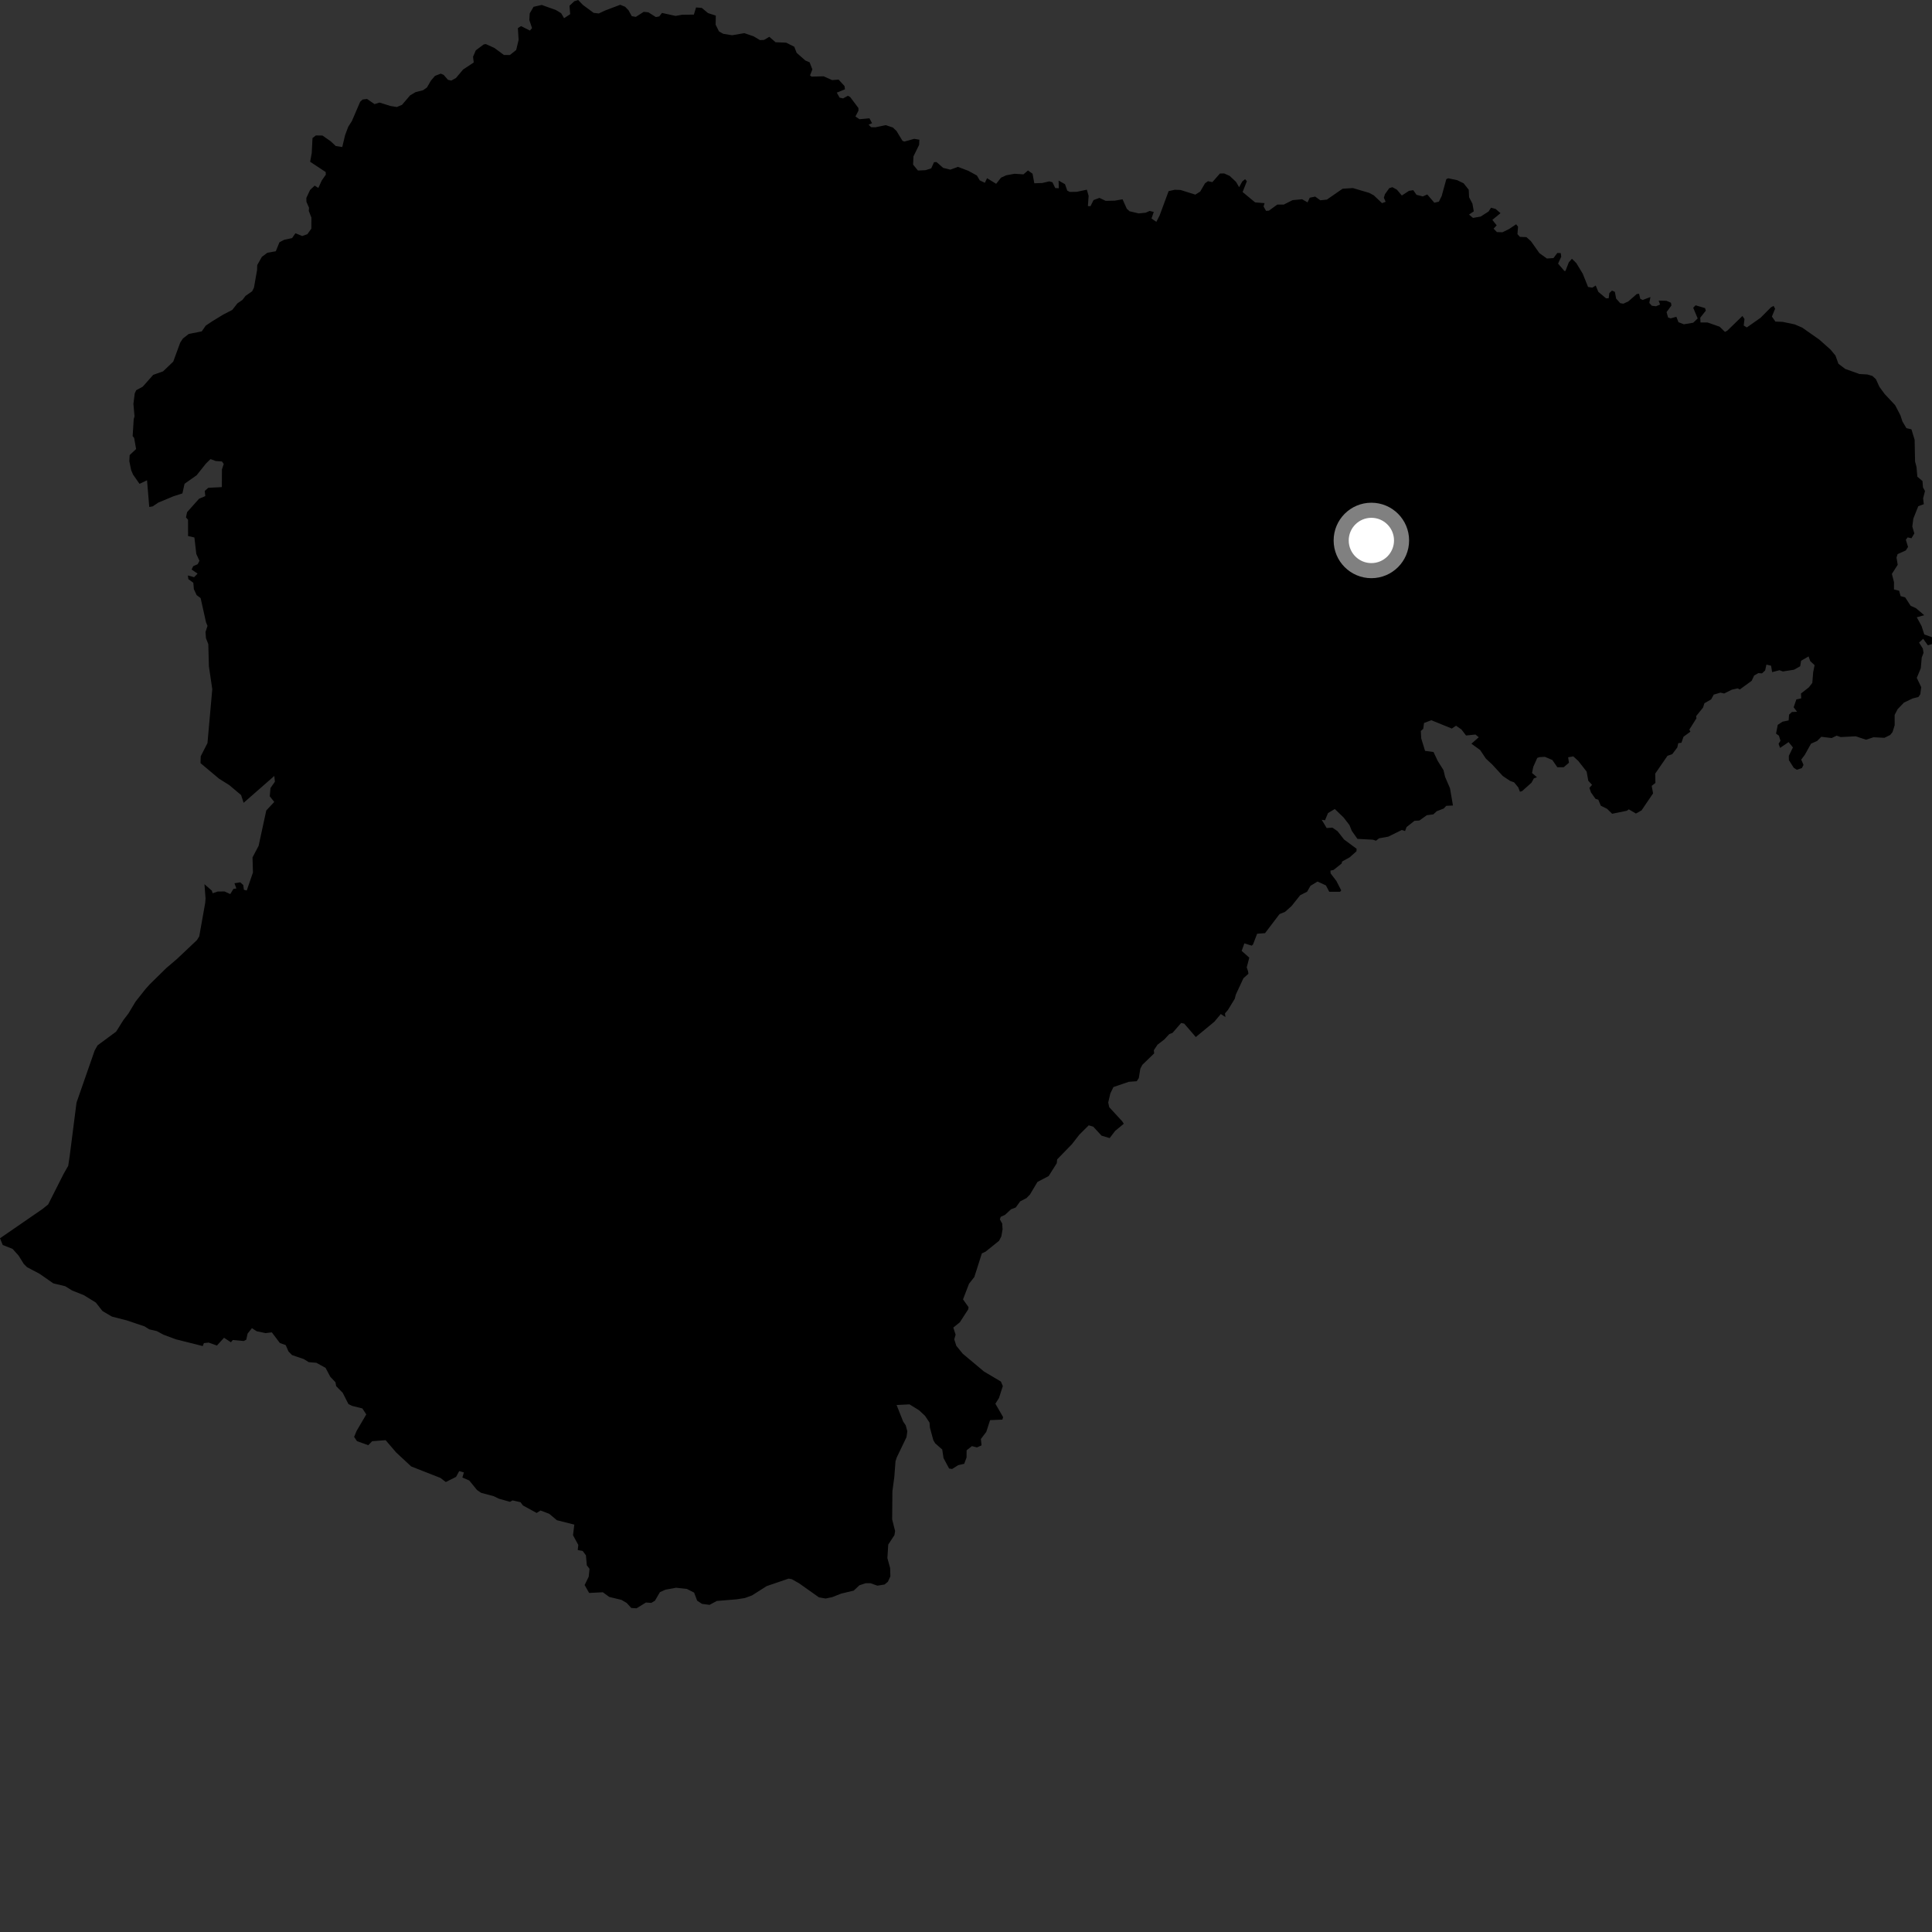<?xml version="1.0" encoding="utf-8" ?>
<svg baseProfile="full" height="1024" version="1.1" width="1024" xmlns="http://www.w3.org/2000/svg" xmlns:ev="http://www.w3.org/2001/xml-events" xmlns:xlink="http://www.w3.org/1999/xlink"><rect width="100%" height="100%" fill="#333333" stroke="none"/><defs /><polygon fill="black" points="815.982,401.289 818.853,401.146 822.783,402.825 825.419,406.653 828.785,406.646 831.577,404.267 831.148,401.378 833.889,400.9 836.524,403.308 840.943,408.951 841.839,413.831 843.821,415.99 842.417,417.589 843.256,419.998 845.627,423.383 847.142,423.866 848.453,427.034 851.816,428.707 854.466,431.311 862.245,429.718 863.29,428.973 867.087,431.189 870.038,429.532 876.166,420.499 875.43,416.537 877.406,414.963 877.299,410.027 883.813,400.586 886.331,399.718 889.016,396.159 889.506,393.911 891.193,393.661 892.291,390.473 895.951,387.808 895.378,386.712 899.134,380.74 899.004,379.536 902.644,375.04 903.384,372.727 906.948,370.689 908.303,368.165 911.874,367.11 913.85,367.57 917.896,365.539 920.992,364.855 922.141,365.423 928.424,360.833 929.725,358.03 931.962,356.76 933.898,356.903 935.55,355.37 936.245,352.263 938.704,352.829 939.259,356.241 943.19,355.231 944.954,355.89 950.859,354.97 954.142,353.137 954.612,350.216 958.578,347.916 959.469,350.412 961.78,352.541 961.02,356.26 960.556,361.961 958.694,364.344 954.554,367.57 954.679,370.146 952.117,370.7 950.679,374.88 952.478,377.252 949.754,377.374 948.252,378.766 948.013,381.835 944.803,382.5 942.241,384.189 941.335,388.829 942.871,389.94 943.69,392.603 942.681,394.225 943.471,396.405 947.983,393.329 950.279,396.144 948.111,400.654 948.154,402.886 950.755,406.985 952.354,407.993 955.031,407.098 955.898,405.407 954.681,402.59 956.487,400.236 959.882,394.163 963.141,392.706 965.329,390.513 970.834,391.18 973.456,389.91 975.619,390.669 983.545,390.248 989.064,392.064 993.018,390.753 998.785,391.055 1001.87,389.533 1003.085,388.01 1004.212,384.392 1004.2,378.913 1005.792,375.863 1009.137,372.391 1013.687,370.209 1016.79,369.423 1017.791,368.012 1018.287,364.188 1015.935,359.303 1018.068,354.135 1018.555,348.52 1019.499,346.035 1019.156,343.777 1017.146,340.597 1019.312,338.564 1021.806,342.029 1023.978,341.375 1024.0,337.737 1019.915,336.268 1018.453,331.792 1015.935,327.171 1019.885,326.078 1015.48,322.328 1012.667,321.065 1009.76,316.59 1007.374,315.967 1006.578,313.106 1003.85,312.425 1003.854,308.514 1002.731,304.185 1005.826,299.343 1005.188,295.522 1005.783,293.688 1010.133,291.737 1011.3,289.884 1010.139,286.084 1011.097,284.822 1013.117,285.277 1014.641,282.723 1013.56,279.084 1014.113,274.857 1016.72,268.304 1019.654,267.228 1019.297,264.112 1020.291,260.248 1019.229,258.341 1018.951,254.948 1016.234,252.662 1015.799,247.554 1015.024,244.603 1014.789,233.077 1013.102,227.542 1010.447,226.94 1008.32,223.368 1007.296,220.203 1004.492,214.795 998.909,208.827 996.126,205.024 994.272,200.975 992.428,199.268 989.817,198.488 985.52,198.225 978,195.535 974.397,192.792 972.838,188.449 970.225,185.3 964.265,179.995 955.243,173.662 951.23,171.932 944.875,170.605 940.994,170.441 939.147,167.776 940.84,163.636 940.032,162.145 938.656,162.875 933.093,168.466 925.851,173.545 924.205,172.53 924.615,169.077 923.518,167.475 915.503,175.258 914.275,175.919 911.434,173.158 905.052,170.929 901.301,170.906 901.166,168.383 904.114,164.667 903.717,163.3 898.694,161.818 897.435,163.122 899.809,168.783 897.441,171.05 892.471,171.879 889.62,170.766 888.51,167.905 885.476,168.736 884.11,168.271 883.32,165.412 885.882,161.932 885.656,160.466 883.226,159.421 879.119,159.334 879.881,161.414 877.695,162.329 875.482,162.037 874.161,160.559 874.778,157.436 870.636,158.998 869.363,158.365 868.744,155.699 867.507,155.854 863.057,159.741 860.43,160.962 858.727,160.671 856.593,158.258 855.91,154.687 854.398,154.036 852.977,155.328 852.626,158.09 851.251,158.134 847.15,154.69 845.76,151.333 843.951,152.455 841.701,152.092 838.887,145.062 835.48,139.445 833.153,137.149 831.489,139.064 829.741,143.59 829.163,143.637 825.809,139.717 827.484,136.062 827.236,134.145 825.414,134.084 823.367,136.799 819.891,137.02 815.936,134.201 811.409,127.814 809.045,125.691 805.584,125.541 804.28,124.102 804.597,120.159 803.592,118.873 799.863,121.378 796.308,123.115 793.384,123.001 791.647,121.199 793.272,119.431 790.977,116.546 795.301,112.986 792.703,110.743 790.283,110.089 788.974,112.092 784.775,114.791 780.712,115.501 778.618,113.728 781.139,112.003 780.408,107.911 778.648,104.538 778.454,100.561 775.751,97.148 772.348,95.498 767.569,94.486 766.571,94.97 764.122,103.906 762.633,106.882 760.232,107.444 756.467,103.064 754.121,104.101 750.78,103.265 749.066,100.809 746.817,101.136 742.994,103.627 740.393,100.534 737.983,99.205 736.337,99.738 734.056,102.92 733.468,104.792 734.419,106.95 732.512,107.68 728.174,103.563 725.705,102.231 717.069,99.682 711.609,100.024 703.276,105.79 699.791,106.154 697.083,104.197 694.202,104.794 693.026,107.259 690.145,105.607 685.068,106.089 680.431,108.422 677.001,108.423 672.528,111.667 671.015,111.762 669.717,109.419 670.26,107.673 665.234,107.263 658.607,101.774 660.872,96.038 659.915,94.962 658.405,96.208 656.758,99.214 655.123,96.391 651.744,93.232 648.834,91.925 646.588,91.98 642.579,96.524 640.222,96.043 638.673,97.17 636.125,101.537 633.553,103.157 625.741,100.701 622.661,100.58 619.388,101.308 614.644,114.152 612.891,117.581 610.316,115.812 611.523,112.34 609.344,111.799 607.218,112.738 603.53,113.113 598.657,111.96 597.22,110.621 594.977,105.63 590.906,106.346 586.05,106.461 582.71,104.882 579.594,106.049 577.977,109.285 576.605,109.232 576.993,103.808 576.045,100.53 570.722,101.667 566.992,101.724 565.664,101.028 564.482,97.628 561.092,95.703 561.176,99.773 559.318,99.684 557.803,96.594 556.103,96.124 552.356,97.004 548.207,97.14 547.274,92.083 544.857,90.351 542.456,92.412 537.712,92.105 533.31,92.909 530.558,94.166 527.988,97.424 523.155,94.456 522.005,96.885 519.291,95.602 517.78,93.027 513.257,90.54 507.721,88.445 503.699,89.918 499.886,88.973 496.384,85.897 495.05,85.964 493.568,89.226 490.562,90.195 486.531,90.386 483.956,87.255 484.157,82.876 487.163,76.758 487.282,74.04 484.542,73.587 479.351,75.031 478.337,74.646 475.166,69.415 473.238,67.58 469.458,66.329 463.977,67.469 461.715,67.417 460.371,66.071 462.208,65.294 460.828,62.705 455.544,63.188 453.399,61.762 455.023,58.603 454.961,57.234 450.615,51.437 449.394,50.762 446.875,52.151 445.021,51.758 443.507,49.098 447.841,47.335 447.602,45.603 444.473,42.191 441.015,42.453 436.57,40.445 430.17,40.604 429.325,39.988 430.567,36.791 429.128,33.051 426.847,32.061 422.228,27.997 420.975,24.763 416.68,22.614 411.05,22.38 407.758,19.518 404.934,21.173 402.773,21.249 399.426,19.258 394.505,17.567 388.062,18.682 383.341,17.927 381.083,16.649 379.304,13.097 379.388,8.257 375.281,6.945 371.964,4.194 368.933,3.955 367.761,7.744 361.531,7.815 358.066,8.434 350.86,6.855 349.432,8.704 347.618,9.043 343.663,6.531 341.187,6.264 337.015,8.951 334.85,8.569 333.135,5.456 331.337,3.589 328.74,2.534 320.613,5.604 317.37,7.145 314.619,6.807 308.917,2.585 306.446,0.0 304.392,0.658 301.851,3.029 302.204,7.519 298.967,9.641 297.419,7.004 294.667,5.331 287.121,2.623 282.786,3.61 280.754,7.114 280.553,10.619 281.998,14.92 280.85,16.193 276.162,13.835 274.486,14.897 274.877,21.1 273.593,26.493 270.239,29.159 267.096,29.139 262.05,25.429 257.518,23.371 256.38,23.544 252.172,26.689 250.72,30.084 251.088,33.125 245.465,36.824 241.695,41.322 239.198,42.709 237.407,42.287 235.138,39.677 233.615,39.033 230.56,40.212 228.372,42.769 226.311,46.35 224.215,47.834 220.251,48.826 217.36,50.545 213.07,55.58 210.33,56.711 207.031,56.191 201.144,54.36 198.525,55.186 194.545,52.463 192.178,52.739 190.894,53.946 186.504,64.17 184.587,67.156 182.926,71.566 181.401,77.923 177.95,77.399 175.339,74.928 170.905,71.835 167.424,71.785 165.632,73.17 165.225,81.141 164.377,85.748 172.618,91.177 172.698,92.545 170.541,95.658 168.726,99.608 166.776,98.393 164.355,100.666 162.365,104.927 162.416,106.957 163.793,110.134 163.662,111.779 165.054,115.326 165.019,121.194 162.916,124.113 160.158,125.1 156.579,123.627 154.81,126.191 150.546,127.119 148.113,128.404 146.174,133.177 141.714,133.96 138.8,136.139 136.337,140.486 136.248,143.152 134.601,152.453 133.644,154.384 130.144,156.815 128.486,158.976 125.844,160.773 123.104,164.264 118.42,166.674 112.417,170.335 109.039,172.593 106.925,175.643 100.051,176.998 96.943,179.419 95.541,181.542 91.829,191.65 86.431,196.829 81.209,198.68 75.653,204.947 72.202,206.814 71.419,208.488 70.71,214.046 71.304,220.697 70.873,222.145 70.308,231.201 71.081,232.04 72.143,237.994 68.722,241.2 68.546,244.436 69.514,249.207 70.519,251.545 73.948,256.435 77.931,254.561 79.113,268.715 80.91,268.394 83.925,266.378 91.871,263.063 96.683,261.519 97.815,256.415 104.219,251.901 109.223,245.616 111.59,243.334 114.338,244.346 117.644,244.597 118.579,245.915 117.634,248.812 117.583,258.173 110.392,258.556 108.527,260.196 108.803,262.948 105.51,264.336 99.163,271.445 98.572,274.209 99.67,275.512 99.687,284.112 103.038,284.876 104.048,293.618 105.708,297.226 104.778,299.039 102.433,300.059 101.553,301.874 104.722,304.027 102.881,305.918 99.584,305.004 99.847,306.965 102.463,308.883 102.752,312.27 104.213,315.414 106.331,316.995 109.209,329.901 109.986,331.71 108.929,334.98 109.174,338.277 110.407,341.406 110.718,353.142 112.509,365.283 109.964,393.843 106.385,400.845 106.283,404.487 116.128,412.741 121.489,416.097 127.782,421.386 129.125,425.504 145.395,411.263 145.7,414.335 143.355,417.686 142.975,422.06 145.365,425.044 141.131,429.562 137.065,448.324 133.834,454.445 134.069,462.442 130.778,471.993 129.268,471.594 128.929,469.092 127.363,467.656 124.26,468.137 125.279,470.908 123.733,471.132 122.035,473.879 118.982,472.48 115.357,472.534 112.691,473.443 112.293,472.066 108.364,468.652 108.946,476.16 108.758,478.572 105.598,496.301 104.4,498.251 93.798,508.27 88.186,513.048 79.395,521.685 77.083,524.255 71.825,530.911 68.085,537.158 65.454,540.581 61.548,546.789 51.677,554.093 50.168,556.815 40.554,584.416 36.938,612.729 36.16,617.89 33.708,622.189 25.511,638.408 22.445,640.851 0.0,656.314 1.451,659.877 6.66,661.938 9.834,665.454 12.623,669.938 14.322,671.628 20.929,675.102 28.265,680.208 34.568,681.717 38.24,684 44.378,686.432 50.798,690.38 54.32,694.878 59.317,697.816 67.089,699.805 76.641,703.021 79.097,704.577 83.136,705.518 86.649,707.423 93.17,709.848 107.465,713.447 108.069,711.862 110.595,711.607 114.971,713.171 118.733,709.045 122.413,711.443 123.372,710.228 129.161,710.757 130.53,710.062 131.221,706.853 133.515,703.963 136.064,705.592 140.761,706.583 144.075,706.174 148.325,711.819 151.433,712.932 152.884,716.272 154.794,718.229 161.037,720.342 163.642,721.971 167.7,722.315 172.562,724.993 175.056,729.717 177.799,732.614 178.172,734.673 181.643,738.223 184.672,744.173 186.565,745.122 192.063,746.496 194.13,749.67 189.026,758.371 187.684,761.573 189.208,763.835 195.179,765.982 197.263,763.874 204.389,763.32 209.97,769.837 217.95,777.251 233.437,783.329 236.284,785.507 241.725,782.775 243.384,779.709 245.88,780.423 245.062,783.111 248.716,784.69 252.788,789.696 254.958,791.213 261.688,793.011 264.403,794.338 270.302,795.999 271.63,795.237 275.878,796.206 277.164,797.926 284.435,801.897 286.506,800.593 291.112,802.353 295.158,805.744 304.391,808.078 303.713,813.705 306.517,818.863 306.213,821.557 308.847,822.059 310.544,824.348 311.027,829.643 312.459,831.516 312.037,835.661 309.865,840.108 312.26,844.301 319.515,843.93 322.94,846.422 329.379,847.962 332.138,849.58 334.595,852.267 337.4,852.431 342.353,849.368 345.187,849.567 347.139,848.398 349.761,843.889 352.659,842.574 358.336,841.532 364.066,842.17 367.894,844.117 369.512,848.402 372.095,850.086 376.07,850.609 379.931,848.542 390.357,847.685 394.769,846.998 398.609,845.589 406.313,840.682 417.975,836.696 419.624,836.983 423.501,839.163 434.058,846.629 437.595,847.249 441.135,846.504 445.831,844.646 452.498,843.054 455.465,840.256 458.837,839.13 461.352,839.129 465.037,840.435 468.831,839.821 470.594,838.367 471.913,835.521 471.79,831.102 470.332,825.801 470.791,818.653 474.063,813.666 474.424,811.495 472.864,805.303 472.99,790.399 474.019,782.679 474.634,774.536 475.281,772.506 480.464,761.721 480.897,758.614 480.054,755.459 478.669,753.401 475.217,744.681 482.055,744.34 487.123,747.47 490.29,750.424 492.661,753.993 492.887,756.708 494.695,763.365 495.689,765.016 499.4,768.278 500.092,772.834 503.044,778.341 504.638,778.594 507.849,776.575 511.053,775.839 512.291,772.513 512.322,768.693 515.124,766.475 517.821,767.157 520.236,766.074 519.885,762.697 522.748,758.931 524.766,752.697 531.283,752.427 531.671,751.094 527.576,744 529.493,740.943 531.519,734.62 530.478,732.238 521.544,726.94 510.309,717.528 506.864,713.288 505.778,709.886 506.491,707.389 505.269,703.641 508.754,700.826 513.189,693.949 513.358,692.822 510.419,688.694 513.598,680.424 516.417,676.838 520.413,664.306 522.36,663.418 529.506,657.67 530.735,655.293 531.378,651.569 531.186,648.509 529.961,646.331 530.39,644.946 532.666,643.901 535.862,640.947 538.361,639.992 540.711,636.746 544.064,635.017 545.926,633.094 549.858,626.466 555.825,623.318 560.113,616.51 560.306,614.512 568.121,606.46 572.124,601.333 577.049,596.447 579.417,597.143 583.845,601.921 588.145,603.211 591.023,599.425 595.638,595.611 594.803,594.317 587.921,586.84 587.375,584.342 588.482,579.611 590.137,576.168 598.279,573.374 602.478,573.07 603.589,571.392 604.389,566.444 605.465,564.381 611.728,558.321 611.553,556.639 613.499,553.718 617.072,550.961 619.738,548.103 621.461,547.455 626.029,542.198 627.664,542.541 633.795,549.65 643.63,541.536 647.053,537.447 649.503,539.058 649.257,537.146 650.895,535.204 654.453,529.356 655.015,527.141 659.05,518.464 661.698,516.127 661.474,514.731 660.791,512.747 662.146,507.574 658.112,503.996 659.532,500.013 663.448,501.213 664.138,500.566 666.302,494.903 670.491,494.595 678.187,484.471 681.045,483.35 684.548,480.224 689.109,474.503 692.807,472.599 694.581,469.502 698.323,467.231 702.77,469.289 704.535,472.661 710.277,472.662 710.884,471.936 708.307,466.928 705.252,462.929 705.159,461.437 706.815,461.091 711.064,457.709 711.371,456.606 715.35,454.404 718.944,451.202 719.04,449.866 712.4,444.971 708.958,440.59 706.226,438.668 703.155,438.877 700.536,434.505 702.285,434.757 703.881,430.923 707.47,428.79 712.174,433.329 715.235,437.295 716.495,440.406 719.465,444.619 727.675,445.06 729.28,445.597 730.976,444.305 735.827,443.438 742.974,439.904 744.71,440.466 745.5,438.364 749.685,435.062 752.329,434.884 756.223,432.08 759.688,431.645 761.485,429.969 765.233,428.524 766.531,427.098 770.094,426.943 768.535,417.817 765.949,411.796 765.072,408.17 761.994,403.25 759.794,398.577 755.313,397.974 753.286,391.394 753.071,387.447 754.345,386.288 754.768,383.196 758.648,381.732 769.502,386.148 771.736,384.649 774.596,386.633 777.033,389.827 782.036,389.325 783.772,390.765 779.875,394.187 784.515,397.551 787.531,402.057 790.893,405.191 796.478,411.271 800.352,413.882 802.52,414.67 804.747,417.379 805.571,419.628 806.736,419.304 811.711,414.859 812.99,412.531 814.611,411.955 812.007,409.696 812.654,406.49 814.787,401.698 815.982,401.289" /><circle cx="726.855" cy="286.449" fill="rgb(100%,100%,100%)" r="16" stroke="grey" stroke-width="8" /></svg>